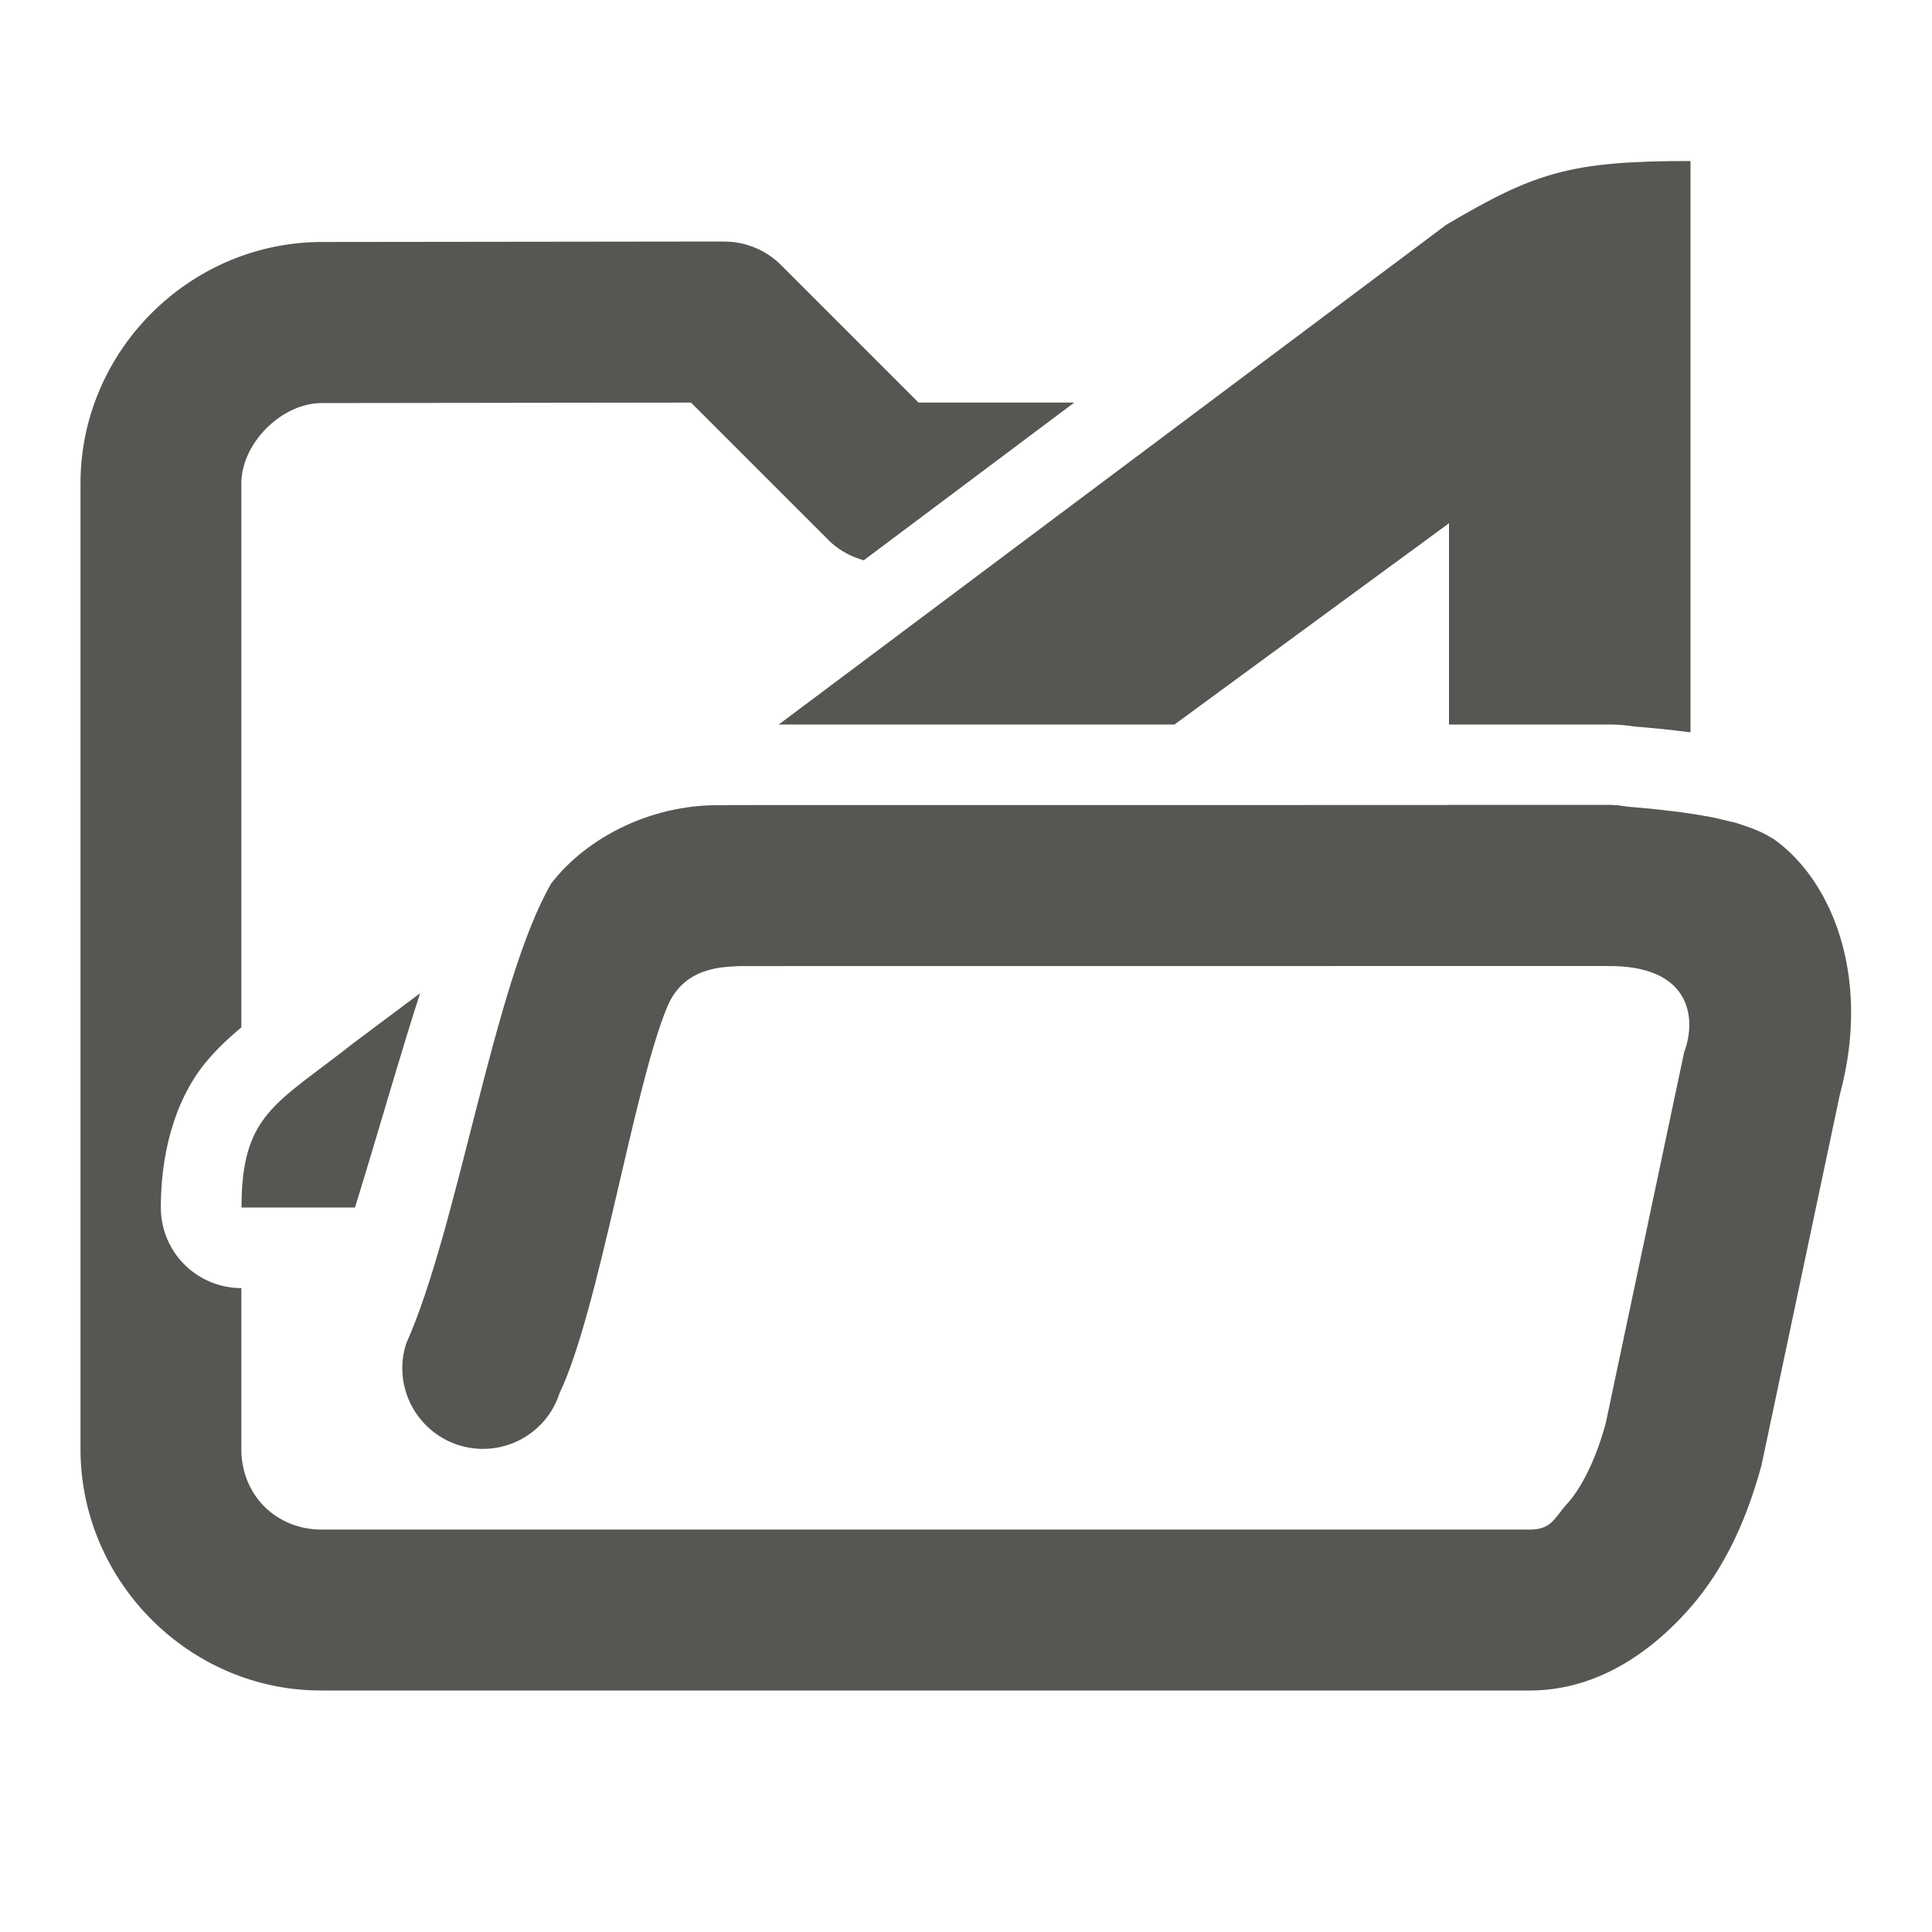 <svg viewBox="0 0 24 24" xmlns="http://www.w3.org/2000/svg"><g fill="#555753"><g transform="translate(1 3.006)"><path d="m8-.006-5 .006c-1.645.002-3 1.355-3 3v11.994c0 1.645 1.355 3.007 3 3h15c.832-0 1.496-.467 1.973-1.002.473-.531.738-1.168.91-1.801l.973-4.604c.391-1.449-.094-2.652-.82-3.168-.01-.007-.025-.013-.035-.02-.004-.003-.009-.005-.014-.008-.096-.06-.216-.108-.348-.15-.021-.007-.039-.015-.061-.021-.003-.001-.005-.001-.008-.002-.044-.013-.091-.022-.137-.033-.046-.011-.091-.023-.139-.033-.041-.009-.083-.016-.125-.023-.054-.01-.108-.019-.162-.027-.091-.014-.176-.025-.264-.035-.105-.012-.211-.025-.303-.033-.106-.009-.215-.019-.289-.025-.05-.008-.1-.014-.152-.014h-2v1c0 .551 1.449 1 2 1 1 0 1.082.645.922 1.07l-.973 4.604c-.117.438-.297.801-.473.996-.176.199-.203.33-.477.33h-15c-.57 0-1-.43-1-1v-2a1 1 0 0 1 -1-1c0-.704.19-1.366.568-1.816.142-.169.286-.3.432-.422v-6.756c0-.5.5-1 1-1l4.586-.006 1.707 1.707c.123.123.275.206.439.252l2.615-1.959h-1.934l-1.707-1.707c-.187-.187-.441-.293-.707-.293z" fill="#555753"/><path d="m8 6.995.043.004c-.914-.043-1.75.391-2.195.969-.711 1.223-1.156 4.272-1.801 5.713-.172.523.117 1.09.641 1.262.527.172 1.094-.117 1.262-.641.488-1.012.922-3.811 1.34-4.803.211-.504.703-.492.898-.504l10.812-.001c.551-0 1-.449 1-1s-.449-1-1-1z"/></g><path d="m21 2c-1.5 0-1.934.143-3.035.793l-8.291 6.207h4.916l3.41-2.5v2.5h2c.128-0.0.231.014.305.025.161.013.414.036.695.072zm-15.781 10.338-.83.621c-.96.757-1.389.879-1.389 2.041h1.41c.07-.229.14-.457.209-.688.208-.693.401-1.36.6-1.975z"/></g></svg>